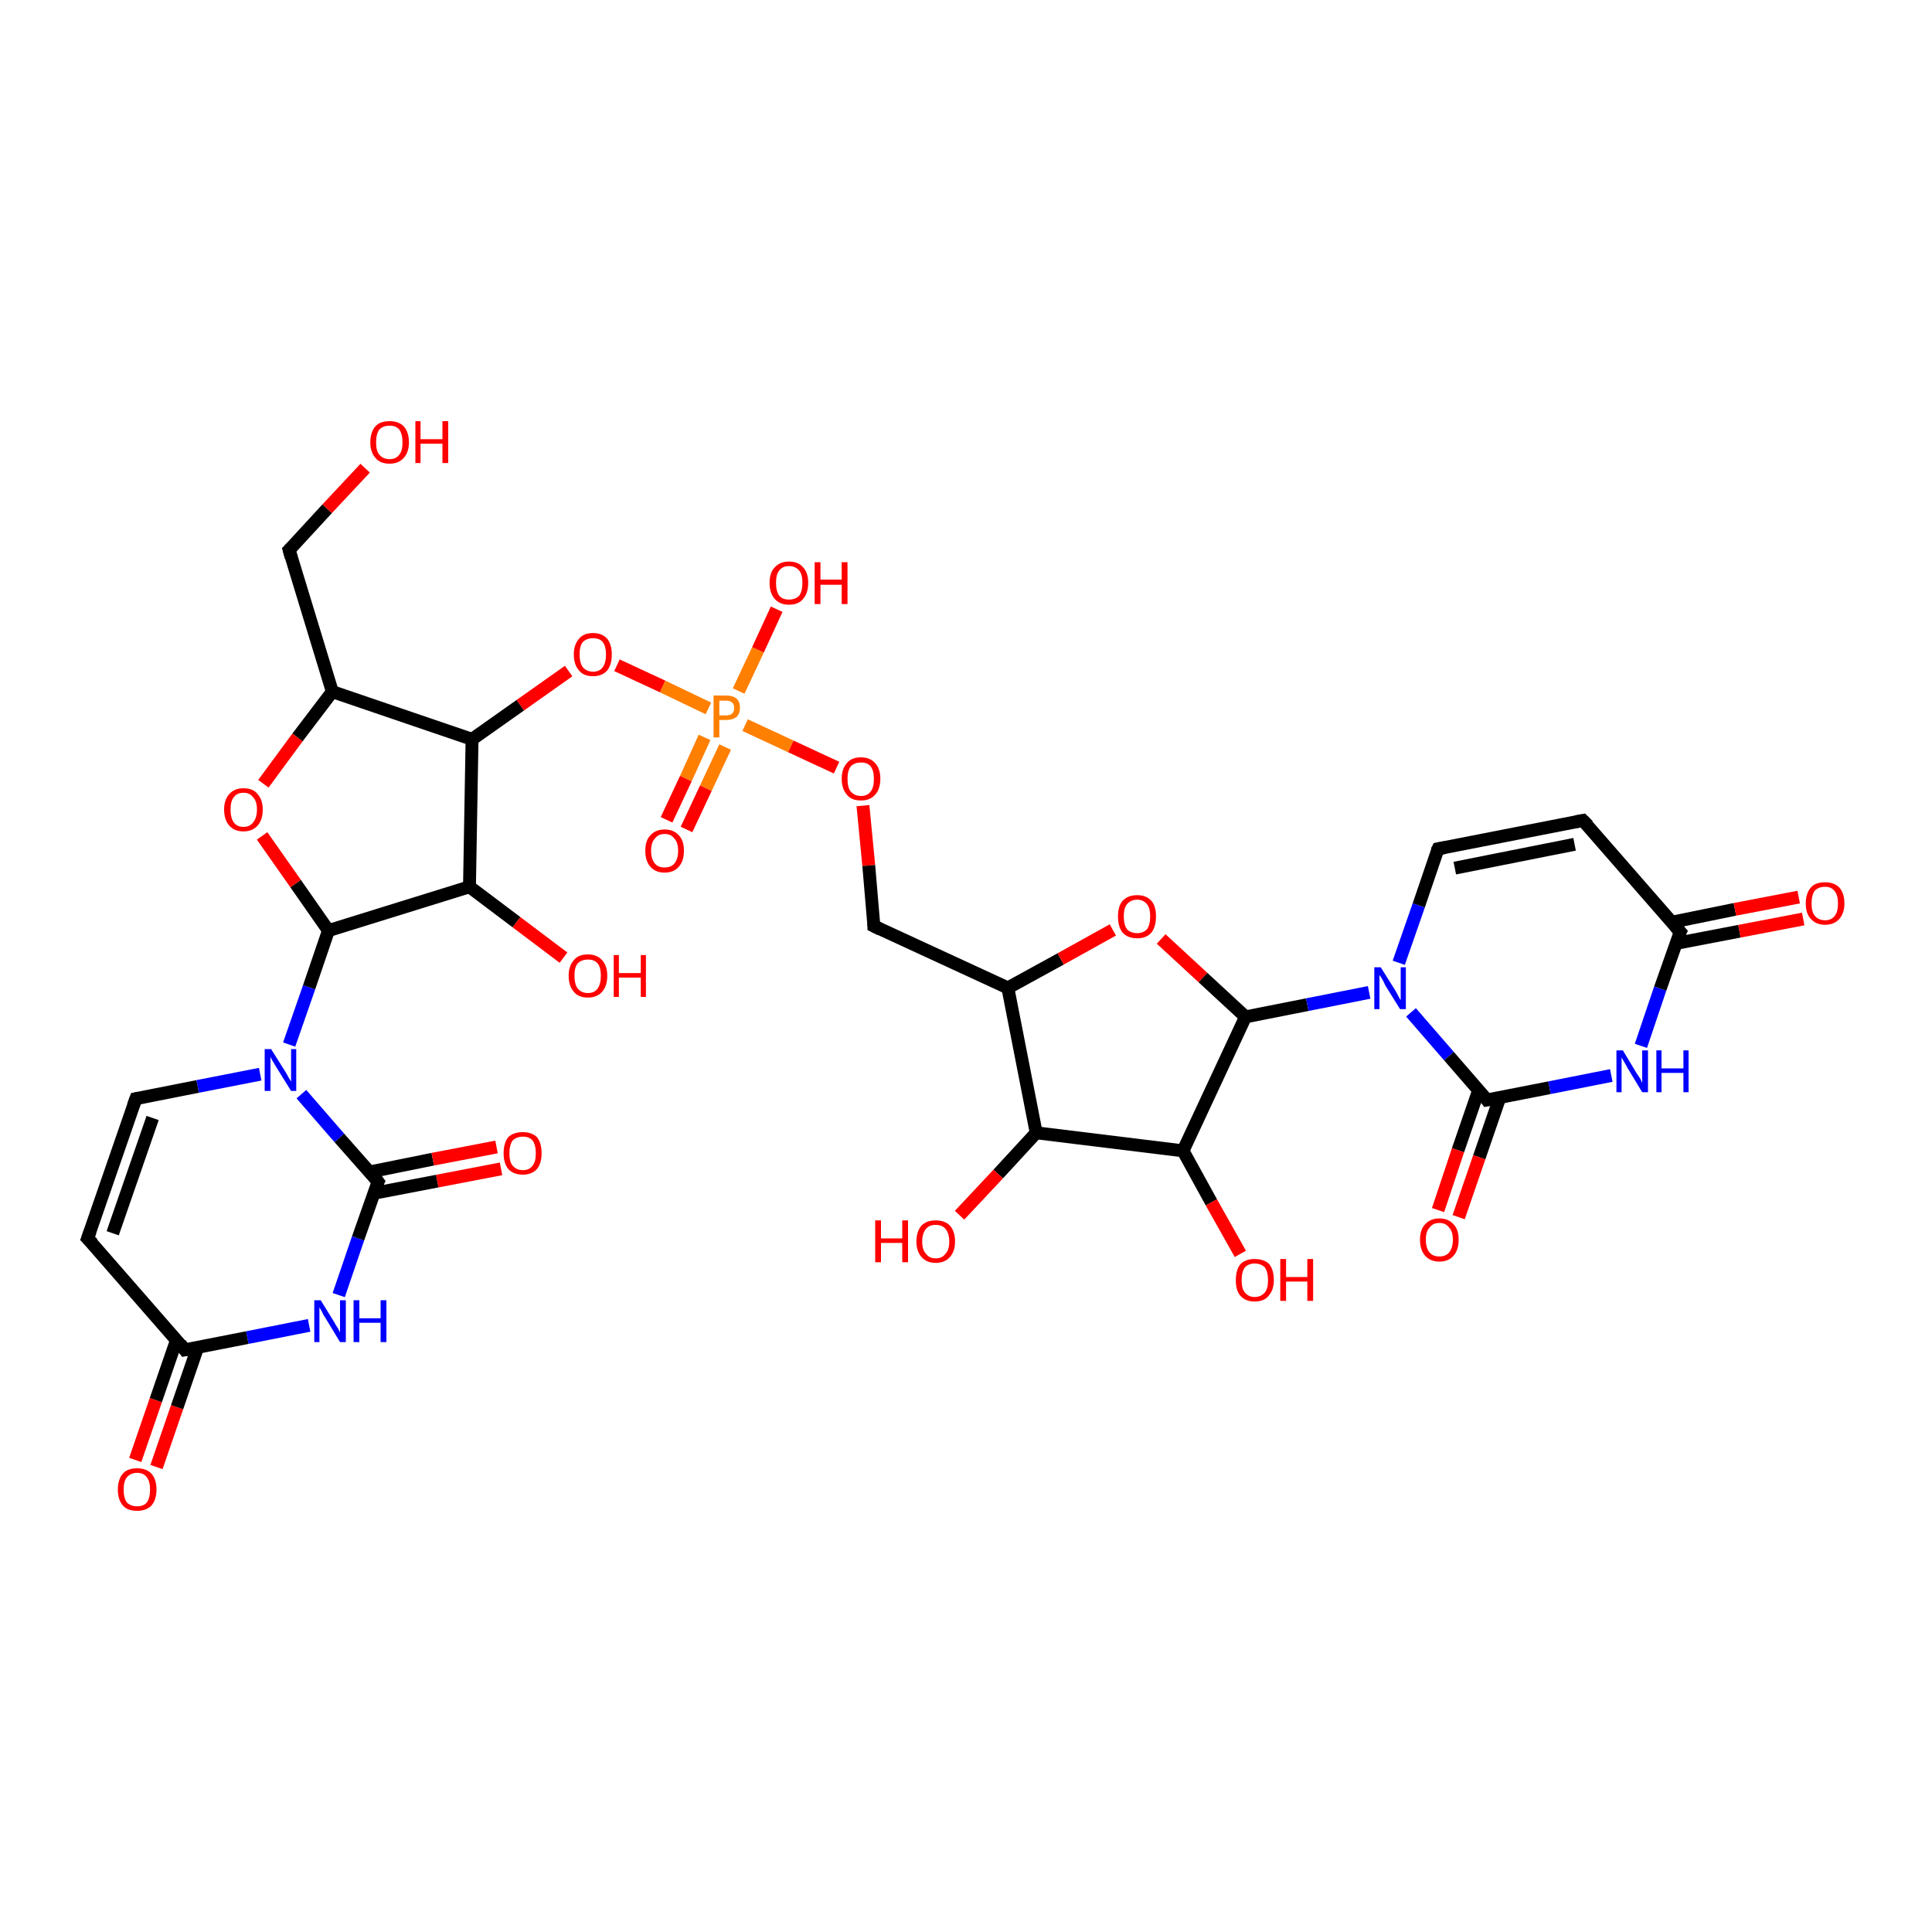 <?xml version='1.0' encoding='iso-8859-1'?>
<svg version='1.1' baseProfile='full'
              xmlns='http://www.w3.org/2000/svg'
                      xmlns:rdkit='http://www.rdkit.org/xml'
                      xmlns:xlink='http://www.w3.org/1999/xlink'
                  xml:space='preserve'
width='300px' height='300px' viewBox='0 0 300 300'>
<!-- END OF HEADER -->
<rect style='opacity:1.0;fill:#FFFFFF;stroke:none' width='300.0' height='300.0' x='0.0' y='0.0'> </rect>
<path class='bond-0 atom-0 atom-1' d='M 21.0,226.7 L 24.2,217.4' style='fill:none;fill-rule:evenodd;stroke:#FF0000;stroke-width:2.0px;stroke-linecap:butt;stroke-linejoin:miter;stroke-opacity:1' />
<path class='bond-0 atom-0 atom-1' d='M 24.2,217.4 L 27.4,208.1' style='fill:none;fill-rule:evenodd;stroke:#000000;stroke-width:2.0px;stroke-linecap:butt;stroke-linejoin:miter;stroke-opacity:1' />
<path class='bond-0 atom-0 atom-1' d='M 24.3,227.8 L 27.5,218.5' style='fill:none;fill-rule:evenodd;stroke:#FF0000;stroke-width:2.0px;stroke-linecap:butt;stroke-linejoin:miter;stroke-opacity:1' />
<path class='bond-0 atom-0 atom-1' d='M 27.5,218.5 L 30.7,209.2' style='fill:none;fill-rule:evenodd;stroke:#000000;stroke-width:2.0px;stroke-linecap:butt;stroke-linejoin:miter;stroke-opacity:1' />
<path class='bond-1 atom-1 atom-2' d='M 28.7,209.6 L 13.6,192.3' style='fill:none;fill-rule:evenodd;stroke:#000000;stroke-width:2.0px;stroke-linecap:butt;stroke-linejoin:miter;stroke-opacity:1' />
<path class='bond-2 atom-2 atom-3' d='M 13.6,192.3 L 21.1,170.6' style='fill:none;fill-rule:evenodd;stroke:#000000;stroke-width:2.0px;stroke-linecap:butt;stroke-linejoin:miter;stroke-opacity:1' />
<path class='bond-2 atom-2 atom-3' d='M 17.5,191.5 L 23.7,173.6' style='fill:none;fill-rule:evenodd;stroke:#000000;stroke-width:2.0px;stroke-linecap:butt;stroke-linejoin:miter;stroke-opacity:1' />
<path class='bond-3 atom-3 atom-4' d='M 21.1,170.6 L 30.7,168.7' style='fill:none;fill-rule:evenodd;stroke:#000000;stroke-width:2.0px;stroke-linecap:butt;stroke-linejoin:miter;stroke-opacity:1' />
<path class='bond-3 atom-3 atom-4' d='M 30.7,168.7 L 40.4,166.8' style='fill:none;fill-rule:evenodd;stroke:#0000FF;stroke-width:2.0px;stroke-linecap:butt;stroke-linejoin:miter;stroke-opacity:1' />
<path class='bond-4 atom-4 atom-5' d='M 46.8,169.9 L 52.7,176.7' style='fill:none;fill-rule:evenodd;stroke:#0000FF;stroke-width:2.0px;stroke-linecap:butt;stroke-linejoin:miter;stroke-opacity:1' />
<path class='bond-4 atom-4 atom-5' d='M 52.7,176.7 L 58.7,183.5' style='fill:none;fill-rule:evenodd;stroke:#000000;stroke-width:2.0px;stroke-linecap:butt;stroke-linejoin:miter;stroke-opacity:1' />
<path class='bond-5 atom-5 atom-6' d='M 58.0,185.3 L 67.9,183.4' style='fill:none;fill-rule:evenodd;stroke:#000000;stroke-width:2.0px;stroke-linecap:butt;stroke-linejoin:miter;stroke-opacity:1' />
<path class='bond-5 atom-5 atom-6' d='M 67.9,183.4 L 77.8,181.5' style='fill:none;fill-rule:evenodd;stroke:#FF0000;stroke-width:2.0px;stroke-linecap:butt;stroke-linejoin:miter;stroke-opacity:1' />
<path class='bond-5 atom-5 atom-6' d='M 57.3,182.0 L 67.2,180.0' style='fill:none;fill-rule:evenodd;stroke:#000000;stroke-width:2.0px;stroke-linecap:butt;stroke-linejoin:miter;stroke-opacity:1' />
<path class='bond-5 atom-5 atom-6' d='M 67.2,180.0 L 77.1,178.1' style='fill:none;fill-rule:evenodd;stroke:#FF0000;stroke-width:2.0px;stroke-linecap:butt;stroke-linejoin:miter;stroke-opacity:1' />
<path class='bond-6 atom-5 atom-7' d='M 58.7,183.5 L 55.6,192.3' style='fill:none;fill-rule:evenodd;stroke:#000000;stroke-width:2.0px;stroke-linecap:butt;stroke-linejoin:miter;stroke-opacity:1' />
<path class='bond-6 atom-5 atom-7' d='M 55.6,192.3 L 52.6,201.1' style='fill:none;fill-rule:evenodd;stroke:#0000FF;stroke-width:2.0px;stroke-linecap:butt;stroke-linejoin:miter;stroke-opacity:1' />
<path class='bond-7 atom-4 atom-8' d='M 44.9,162.2 L 48.0,153.3' style='fill:none;fill-rule:evenodd;stroke:#0000FF;stroke-width:2.0px;stroke-linecap:butt;stroke-linejoin:miter;stroke-opacity:1' />
<path class='bond-7 atom-4 atom-8' d='M 48.0,153.3 L 51.0,144.5' style='fill:none;fill-rule:evenodd;stroke:#000000;stroke-width:2.0px;stroke-linecap:butt;stroke-linejoin:miter;stroke-opacity:1' />
<path class='bond-8 atom-8 atom-9' d='M 51.0,144.5 L 45.9,137.2' style='fill:none;fill-rule:evenodd;stroke:#000000;stroke-width:2.0px;stroke-linecap:butt;stroke-linejoin:miter;stroke-opacity:1' />
<path class='bond-8 atom-8 atom-9' d='M 45.9,137.2 L 40.7,129.8' style='fill:none;fill-rule:evenodd;stroke:#FF0000;stroke-width:2.0px;stroke-linecap:butt;stroke-linejoin:miter;stroke-opacity:1' />
<path class='bond-9 atom-9 atom-10' d='M 40.9,121.7 L 46.2,114.5' style='fill:none;fill-rule:evenodd;stroke:#FF0000;stroke-width:2.0px;stroke-linecap:butt;stroke-linejoin:miter;stroke-opacity:1' />
<path class='bond-9 atom-9 atom-10' d='M 46.2,114.5 L 51.6,107.4' style='fill:none;fill-rule:evenodd;stroke:#000000;stroke-width:2.0px;stroke-linecap:butt;stroke-linejoin:miter;stroke-opacity:1' />
<path class='bond-10 atom-10 atom-11' d='M 51.6,107.4 L 44.9,85.4' style='fill:none;fill-rule:evenodd;stroke:#000000;stroke-width:2.0px;stroke-linecap:butt;stroke-linejoin:miter;stroke-opacity:1' />
<path class='bond-11 atom-11 atom-12' d='M 44.9,85.4 L 50.8,79.0' style='fill:none;fill-rule:evenodd;stroke:#000000;stroke-width:2.0px;stroke-linecap:butt;stroke-linejoin:miter;stroke-opacity:1' />
<path class='bond-11 atom-11 atom-12' d='M 50.8,79.0 L 56.7,72.7' style='fill:none;fill-rule:evenodd;stroke:#FF0000;stroke-width:2.0px;stroke-linecap:butt;stroke-linejoin:miter;stroke-opacity:1' />
<path class='bond-12 atom-10 atom-13' d='M 51.6,107.4 L 73.3,114.8' style='fill:none;fill-rule:evenodd;stroke:#000000;stroke-width:2.0px;stroke-linecap:butt;stroke-linejoin:miter;stroke-opacity:1' />
<path class='bond-13 atom-13 atom-14' d='M 73.3,114.8 L 80.8,109.5' style='fill:none;fill-rule:evenodd;stroke:#000000;stroke-width:2.0px;stroke-linecap:butt;stroke-linejoin:miter;stroke-opacity:1' />
<path class='bond-13 atom-13 atom-14' d='M 80.8,109.5 L 88.3,104.2' style='fill:none;fill-rule:evenodd;stroke:#FF0000;stroke-width:2.0px;stroke-linecap:butt;stroke-linejoin:miter;stroke-opacity:1' />
<path class='bond-14 atom-14 atom-15' d='M 95.8,103.3 L 102.9,106.6' style='fill:none;fill-rule:evenodd;stroke:#FF0000;stroke-width:2.0px;stroke-linecap:butt;stroke-linejoin:miter;stroke-opacity:1' />
<path class='bond-14 atom-14 atom-15' d='M 102.9,106.6 L 110.0,110.0' style='fill:none;fill-rule:evenodd;stroke:#FF7F00;stroke-width:2.0px;stroke-linecap:butt;stroke-linejoin:miter;stroke-opacity:1' />
<path class='bond-15 atom-15 atom-16' d='M 109.4,114.5 L 106.5,120.9' style='fill:none;fill-rule:evenodd;stroke:#FF7F00;stroke-width:2.0px;stroke-linecap:butt;stroke-linejoin:miter;stroke-opacity:1' />
<path class='bond-15 atom-15 atom-16' d='M 106.5,120.9 L 103.5,127.3' style='fill:none;fill-rule:evenodd;stroke:#FF0000;stroke-width:2.0px;stroke-linecap:butt;stroke-linejoin:miter;stroke-opacity:1' />
<path class='bond-15 atom-15 atom-16' d='M 112.6,116.0 L 109.6,122.4' style='fill:none;fill-rule:evenodd;stroke:#FF7F00;stroke-width:2.0px;stroke-linecap:butt;stroke-linejoin:miter;stroke-opacity:1' />
<path class='bond-15 atom-15 atom-16' d='M 109.6,122.4 L 106.6,128.8' style='fill:none;fill-rule:evenodd;stroke:#FF0000;stroke-width:2.0px;stroke-linecap:butt;stroke-linejoin:miter;stroke-opacity:1' />
<path class='bond-16 atom-15 atom-17' d='M 114.7,107.3 L 117.7,100.9' style='fill:none;fill-rule:evenodd;stroke:#FF7F00;stroke-width:2.0px;stroke-linecap:butt;stroke-linejoin:miter;stroke-opacity:1' />
<path class='bond-16 atom-15 atom-17' d='M 117.7,100.9 L 120.6,94.6' style='fill:none;fill-rule:evenodd;stroke:#FF0000;stroke-width:2.0px;stroke-linecap:butt;stroke-linejoin:miter;stroke-opacity:1' />
<path class='bond-17 atom-15 atom-18' d='M 115.7,112.6 L 122.8,115.9' style='fill:none;fill-rule:evenodd;stroke:#FF7F00;stroke-width:2.0px;stroke-linecap:butt;stroke-linejoin:miter;stroke-opacity:1' />
<path class='bond-17 atom-15 atom-18' d='M 122.8,115.9 L 129.9,119.2' style='fill:none;fill-rule:evenodd;stroke:#FF0000;stroke-width:2.0px;stroke-linecap:butt;stroke-linejoin:miter;stroke-opacity:1' />
<path class='bond-18 atom-18 atom-19' d='M 134.0,125.1 L 134.9,134.4' style='fill:none;fill-rule:evenodd;stroke:#FF0000;stroke-width:2.0px;stroke-linecap:butt;stroke-linejoin:miter;stroke-opacity:1' />
<path class='bond-18 atom-18 atom-19' d='M 134.9,134.4 L 135.7,143.8' style='fill:none;fill-rule:evenodd;stroke:#000000;stroke-width:2.0px;stroke-linecap:butt;stroke-linejoin:miter;stroke-opacity:1' />
<path class='bond-19 atom-19 atom-20' d='M 135.7,143.8 L 156.5,153.4' style='fill:none;fill-rule:evenodd;stroke:#000000;stroke-width:2.0px;stroke-linecap:butt;stroke-linejoin:miter;stroke-opacity:1' />
<path class='bond-20 atom-20 atom-21' d='M 156.5,153.4 L 164.7,148.9' style='fill:none;fill-rule:evenodd;stroke:#000000;stroke-width:2.0px;stroke-linecap:butt;stroke-linejoin:miter;stroke-opacity:1' />
<path class='bond-20 atom-20 atom-21' d='M 164.7,148.9 L 172.8,144.4' style='fill:none;fill-rule:evenodd;stroke:#FF0000;stroke-width:2.0px;stroke-linecap:butt;stroke-linejoin:miter;stroke-opacity:1' />
<path class='bond-21 atom-21 atom-22' d='M 180.3,145.8 L 186.8,151.8' style='fill:none;fill-rule:evenodd;stroke:#FF0000;stroke-width:2.0px;stroke-linecap:butt;stroke-linejoin:miter;stroke-opacity:1' />
<path class='bond-21 atom-21 atom-22' d='M 186.8,151.8 L 193.4,157.9' style='fill:none;fill-rule:evenodd;stroke:#000000;stroke-width:2.0px;stroke-linecap:butt;stroke-linejoin:miter;stroke-opacity:1' />
<path class='bond-22 atom-22 atom-23' d='M 193.4,157.9 L 203.0,156.0' style='fill:none;fill-rule:evenodd;stroke:#000000;stroke-width:2.0px;stroke-linecap:butt;stroke-linejoin:miter;stroke-opacity:1' />
<path class='bond-22 atom-22 atom-23' d='M 203.0,156.0 L 212.6,154.1' style='fill:none;fill-rule:evenodd;stroke:#0000FF;stroke-width:2.0px;stroke-linecap:butt;stroke-linejoin:miter;stroke-opacity:1' />
<path class='bond-23 atom-23 atom-24' d='M 219.1,157.2 L 225.0,164.0' style='fill:none;fill-rule:evenodd;stroke:#0000FF;stroke-width:2.0px;stroke-linecap:butt;stroke-linejoin:miter;stroke-opacity:1' />
<path class='bond-23 atom-23 atom-24' d='M 225.0,164.0 L 230.9,170.8' style='fill:none;fill-rule:evenodd;stroke:#000000;stroke-width:2.0px;stroke-linecap:butt;stroke-linejoin:miter;stroke-opacity:1' />
<path class='bond-24 atom-24 atom-25' d='M 229.6,169.3 L 226.4,178.6' style='fill:none;fill-rule:evenodd;stroke:#000000;stroke-width:2.0px;stroke-linecap:butt;stroke-linejoin:miter;stroke-opacity:1' />
<path class='bond-24 atom-24 atom-25' d='M 226.4,178.6 L 223.3,187.9' style='fill:none;fill-rule:evenodd;stroke:#FF0000;stroke-width:2.0px;stroke-linecap:butt;stroke-linejoin:miter;stroke-opacity:1' />
<path class='bond-24 atom-24 atom-25' d='M 232.9,170.4 L 229.7,179.7' style='fill:none;fill-rule:evenodd;stroke:#000000;stroke-width:2.0px;stroke-linecap:butt;stroke-linejoin:miter;stroke-opacity:1' />
<path class='bond-24 atom-24 atom-25' d='M 229.7,179.7 L 226.5,189.0' style='fill:none;fill-rule:evenodd;stroke:#FF0000;stroke-width:2.0px;stroke-linecap:butt;stroke-linejoin:miter;stroke-opacity:1' />
<path class='bond-25 atom-24 atom-26' d='M 230.9,170.8 L 240.6,168.9' style='fill:none;fill-rule:evenodd;stroke:#000000;stroke-width:2.0px;stroke-linecap:butt;stroke-linejoin:miter;stroke-opacity:1' />
<path class='bond-25 atom-24 atom-26' d='M 240.6,168.9 L 250.2,167.0' style='fill:none;fill-rule:evenodd;stroke:#0000FF;stroke-width:2.0px;stroke-linecap:butt;stroke-linejoin:miter;stroke-opacity:1' />
<path class='bond-26 atom-26 atom-27' d='M 254.8,162.4 L 257.8,153.5' style='fill:none;fill-rule:evenodd;stroke:#0000FF;stroke-width:2.0px;stroke-linecap:butt;stroke-linejoin:miter;stroke-opacity:1' />
<path class='bond-26 atom-26 atom-27' d='M 257.8,153.5 L 260.9,144.7' style='fill:none;fill-rule:evenodd;stroke:#000000;stroke-width:2.0px;stroke-linecap:butt;stroke-linejoin:miter;stroke-opacity:1' />
<path class='bond-27 atom-27 atom-28' d='M 260.2,146.5 L 270.1,144.6' style='fill:none;fill-rule:evenodd;stroke:#000000;stroke-width:2.0px;stroke-linecap:butt;stroke-linejoin:miter;stroke-opacity:1' />
<path class='bond-27 atom-27 atom-28' d='M 270.1,144.6 L 280.0,142.7' style='fill:none;fill-rule:evenodd;stroke:#FF0000;stroke-width:2.0px;stroke-linecap:butt;stroke-linejoin:miter;stroke-opacity:1' />
<path class='bond-27 atom-27 atom-28' d='M 259.6,143.2 L 269.4,141.2' style='fill:none;fill-rule:evenodd;stroke:#000000;stroke-width:2.0px;stroke-linecap:butt;stroke-linejoin:miter;stroke-opacity:1' />
<path class='bond-27 atom-27 atom-28' d='M 269.4,141.2 L 279.3,139.3' style='fill:none;fill-rule:evenodd;stroke:#FF0000;stroke-width:2.0px;stroke-linecap:butt;stroke-linejoin:miter;stroke-opacity:1' />
<path class='bond-28 atom-27 atom-29' d='M 260.9,144.7 L 245.8,127.4' style='fill:none;fill-rule:evenodd;stroke:#000000;stroke-width:2.0px;stroke-linecap:butt;stroke-linejoin:miter;stroke-opacity:1' />
<path class='bond-29 atom-29 atom-30' d='M 245.8,127.4 L 223.3,131.8' style='fill:none;fill-rule:evenodd;stroke:#000000;stroke-width:2.0px;stroke-linecap:butt;stroke-linejoin:miter;stroke-opacity:1' />
<path class='bond-29 atom-29 atom-30' d='M 244.5,131.1 L 225.9,134.8' style='fill:none;fill-rule:evenodd;stroke:#000000;stroke-width:2.0px;stroke-linecap:butt;stroke-linejoin:miter;stroke-opacity:1' />
<path class='bond-30 atom-22 atom-31' d='M 193.4,157.9 L 183.7,178.7' style='fill:none;fill-rule:evenodd;stroke:#000000;stroke-width:2.0px;stroke-linecap:butt;stroke-linejoin:miter;stroke-opacity:1' />
<path class='bond-31 atom-31 atom-32' d='M 183.7,178.7 L 188.1,186.7' style='fill:none;fill-rule:evenodd;stroke:#000000;stroke-width:2.0px;stroke-linecap:butt;stroke-linejoin:miter;stroke-opacity:1' />
<path class='bond-31 atom-31 atom-32' d='M 188.1,186.7 L 192.6,194.7' style='fill:none;fill-rule:evenodd;stroke:#FF0000;stroke-width:2.0px;stroke-linecap:butt;stroke-linejoin:miter;stroke-opacity:1' />
<path class='bond-32 atom-31 atom-33' d='M 183.7,178.7 L 160.9,175.9' style='fill:none;fill-rule:evenodd;stroke:#000000;stroke-width:2.0px;stroke-linecap:butt;stroke-linejoin:miter;stroke-opacity:1' />
<path class='bond-33 atom-33 atom-34' d='M 160.9,175.9 L 155.0,182.3' style='fill:none;fill-rule:evenodd;stroke:#000000;stroke-width:2.0px;stroke-linecap:butt;stroke-linejoin:miter;stroke-opacity:1' />
<path class='bond-33 atom-33 atom-34' d='M 155.0,182.3 L 149.0,188.7' style='fill:none;fill-rule:evenodd;stroke:#FF0000;stroke-width:2.0px;stroke-linecap:butt;stroke-linejoin:miter;stroke-opacity:1' />
<path class='bond-34 atom-13 atom-35' d='M 73.3,114.8 L 72.9,137.7' style='fill:none;fill-rule:evenodd;stroke:#000000;stroke-width:2.0px;stroke-linecap:butt;stroke-linejoin:miter;stroke-opacity:1' />
<path class='bond-35 atom-35 atom-36' d='M 72.9,137.7 L 80.2,143.2' style='fill:none;fill-rule:evenodd;stroke:#000000;stroke-width:2.0px;stroke-linecap:butt;stroke-linejoin:miter;stroke-opacity:1' />
<path class='bond-35 atom-35 atom-36' d='M 80.2,143.2 L 87.5,148.7' style='fill:none;fill-rule:evenodd;stroke:#FF0000;stroke-width:2.0px;stroke-linecap:butt;stroke-linejoin:miter;stroke-opacity:1' />
<path class='bond-36 atom-7 atom-1' d='M 48.0,205.8 L 38.4,207.7' style='fill:none;fill-rule:evenodd;stroke:#0000FF;stroke-width:2.0px;stroke-linecap:butt;stroke-linejoin:miter;stroke-opacity:1' />
<path class='bond-36 atom-7 atom-1' d='M 38.4,207.7 L 28.7,209.6' style='fill:none;fill-rule:evenodd;stroke:#000000;stroke-width:2.0px;stroke-linecap:butt;stroke-linejoin:miter;stroke-opacity:1' />
<path class='bond-37 atom-30 atom-23' d='M 223.3,131.8 L 220.3,140.6' style='fill:none;fill-rule:evenodd;stroke:#000000;stroke-width:2.0px;stroke-linecap:butt;stroke-linejoin:miter;stroke-opacity:1' />
<path class='bond-37 atom-30 atom-23' d='M 220.3,140.6 L 217.2,149.5' style='fill:none;fill-rule:evenodd;stroke:#0000FF;stroke-width:2.0px;stroke-linecap:butt;stroke-linejoin:miter;stroke-opacity:1' />
<path class='bond-38 atom-33 atom-20' d='M 160.9,175.9 L 156.5,153.4' style='fill:none;fill-rule:evenodd;stroke:#000000;stroke-width:2.0px;stroke-linecap:butt;stroke-linejoin:miter;stroke-opacity:1' />
<path class='bond-39 atom-35 atom-8' d='M 72.9,137.7 L 51.0,144.5' style='fill:none;fill-rule:evenodd;stroke:#000000;stroke-width:2.0px;stroke-linecap:butt;stroke-linejoin:miter;stroke-opacity:1' />
<path d='M 28.0,208.7 L 28.7,209.6 L 29.2,209.5' style='fill:none;stroke:#000000;stroke-width:2.0px;stroke-linecap:butt;stroke-linejoin:miter;stroke-opacity:1;' />
<path d='M 14.4,193.1 L 13.6,192.3 L 14.0,191.2' style='fill:none;stroke:#000000;stroke-width:2.0px;stroke-linecap:butt;stroke-linejoin:miter;stroke-opacity:1;' />
<path d='M 20.7,171.7 L 21.1,170.6 L 21.6,170.5' style='fill:none;stroke:#000000;stroke-width:2.0px;stroke-linecap:butt;stroke-linejoin:miter;stroke-opacity:1;' />
<path d='M 58.4,183.1 L 58.7,183.5 L 58.5,183.9' style='fill:none;stroke:#000000;stroke-width:2.0px;stroke-linecap:butt;stroke-linejoin:miter;stroke-opacity:1;' />
<path d='M 45.2,86.5 L 44.9,85.4 L 45.2,85.1' style='fill:none;stroke:#000000;stroke-width:2.0px;stroke-linecap:butt;stroke-linejoin:miter;stroke-opacity:1;' />
<path d='M 135.7,143.3 L 135.7,143.8 L 136.7,144.3' style='fill:none;stroke:#000000;stroke-width:2.0px;stroke-linecap:butt;stroke-linejoin:miter;stroke-opacity:1;' />
<path d='M 230.6,170.4 L 230.9,170.8 L 231.4,170.7' style='fill:none;stroke:#000000;stroke-width:2.0px;stroke-linecap:butt;stroke-linejoin:miter;stroke-opacity:1;' />
<path d='M 260.7,145.1 L 260.9,144.7 L 260.1,143.8' style='fill:none;stroke:#000000;stroke-width:2.0px;stroke-linecap:butt;stroke-linejoin:miter;stroke-opacity:1;' />
<path d='M 246.6,128.2 L 245.8,127.4 L 244.7,127.6' style='fill:none;stroke:#000000;stroke-width:2.0px;stroke-linecap:butt;stroke-linejoin:miter;stroke-opacity:1;' />
<path d='M 224.4,131.6 L 223.3,131.8 L 223.1,132.2' style='fill:none;stroke:#000000;stroke-width:2.0px;stroke-linecap:butt;stroke-linejoin:miter;stroke-opacity:1;' />
<path class='atom-0' d='M 18.3 231.3
Q 18.3 229.7, 19.1 228.8
Q 19.8 228.0, 21.3 228.0
Q 22.7 228.0, 23.5 228.8
Q 24.3 229.7, 24.3 231.3
Q 24.3 232.9, 23.5 233.8
Q 22.7 234.6, 21.3 234.6
Q 19.8 234.6, 19.1 233.8
Q 18.3 232.9, 18.3 231.3
M 21.3 233.9
Q 22.3 233.9, 22.8 233.3
Q 23.3 232.6, 23.3 231.3
Q 23.3 230.0, 22.8 229.4
Q 22.3 228.7, 21.3 228.7
Q 20.3 228.7, 19.7 229.4
Q 19.2 230.0, 19.2 231.3
Q 19.2 232.6, 19.7 233.3
Q 20.3 233.9, 21.3 233.9
' fill='#FF0000'/>
<path class='atom-4' d='M 42.1 162.9
L 44.3 166.4
Q 44.5 166.7, 44.8 167.3
Q 45.2 167.9, 45.2 168.0
L 45.2 162.9
L 46.0 162.9
L 46.0 169.4
L 45.2 169.4
L 42.9 165.7
Q 42.6 165.2, 42.3 164.7
Q 42.0 164.2, 42.0 164.0
L 42.0 169.4
L 41.1 169.4
L 41.1 162.9
L 42.1 162.9
' fill='#0000FF'/>
<path class='atom-6' d='M 78.2 179.1
Q 78.2 177.5, 78.9 176.6
Q 79.7 175.8, 81.2 175.8
Q 82.6 175.8, 83.4 176.6
Q 84.1 177.5, 84.1 179.1
Q 84.1 180.6, 83.4 181.5
Q 82.6 182.4, 81.2 182.4
Q 79.7 182.4, 78.9 181.5
Q 78.2 180.6, 78.2 179.1
M 81.2 181.7
Q 82.2 181.7, 82.7 181.0
Q 83.2 180.4, 83.2 179.1
Q 83.2 177.8, 82.7 177.1
Q 82.2 176.5, 81.2 176.5
Q 80.2 176.5, 79.6 177.1
Q 79.1 177.8, 79.1 179.1
Q 79.1 180.4, 79.6 181.0
Q 80.2 181.7, 81.2 181.7
' fill='#FF0000'/>
<path class='atom-7' d='M 49.8 201.9
L 51.9 205.3
Q 52.1 205.7, 52.5 206.3
Q 52.8 206.9, 52.8 206.9
L 52.8 201.9
L 53.7 201.9
L 53.7 208.4
L 52.8 208.4
L 50.5 204.6
Q 50.2 204.2, 50.0 203.7
Q 49.7 203.2, 49.6 203.0
L 49.6 208.4
L 48.8 208.4
L 48.8 201.9
L 49.8 201.9
' fill='#0000FF'/>
<path class='atom-7' d='M 54.9 201.9
L 55.8 201.9
L 55.8 204.7
L 59.1 204.7
L 59.1 201.9
L 60.0 201.9
L 60.0 208.4
L 59.1 208.4
L 59.1 205.4
L 55.8 205.4
L 55.8 208.4
L 54.9 208.4
L 54.9 201.9
' fill='#0000FF'/>
<path class='atom-9' d='M 34.8 125.7
Q 34.8 124.2, 35.6 123.3
Q 36.4 122.4, 37.8 122.4
Q 39.3 122.4, 40.0 123.3
Q 40.8 124.2, 40.8 125.7
Q 40.8 127.3, 40.0 128.2
Q 39.2 129.1, 37.8 129.1
Q 36.4 129.1, 35.6 128.2
Q 34.8 127.3, 34.8 125.7
M 37.8 128.4
Q 38.8 128.4, 39.3 127.7
Q 39.9 127.0, 39.9 125.7
Q 39.9 124.4, 39.3 123.8
Q 38.8 123.1, 37.8 123.1
Q 36.8 123.1, 36.3 123.8
Q 35.8 124.4, 35.8 125.7
Q 35.8 127.0, 36.3 127.7
Q 36.8 128.4, 37.8 128.4
' fill='#FF0000'/>
<path class='atom-12' d='M 57.5 68.7
Q 57.5 67.1, 58.3 66.2
Q 59.0 65.4, 60.5 65.4
Q 61.9 65.4, 62.7 66.2
Q 63.5 67.1, 63.5 68.7
Q 63.5 70.2, 62.7 71.1
Q 61.9 72.0, 60.5 72.0
Q 59.0 72.0, 58.3 71.1
Q 57.5 70.2, 57.5 68.7
M 60.5 71.3
Q 61.5 71.3, 62.0 70.6
Q 62.5 70.0, 62.5 68.7
Q 62.5 67.4, 62.0 66.7
Q 61.5 66.1, 60.5 66.1
Q 59.5 66.1, 58.9 66.7
Q 58.4 67.4, 58.4 68.7
Q 58.4 70.0, 58.9 70.6
Q 59.5 71.3, 60.5 71.3
' fill='#FF0000'/>
<path class='atom-12' d='M 64.5 65.4
L 65.3 65.4
L 65.3 68.2
L 68.7 68.2
L 68.7 65.4
L 69.6 65.4
L 69.6 71.9
L 68.7 71.9
L 68.7 68.9
L 65.3 68.9
L 65.3 71.9
L 64.5 71.9
L 64.5 65.4
' fill='#FF0000'/>
<path class='atom-14' d='M 89.1 101.6
Q 89.1 100.1, 89.9 99.2
Q 90.6 98.3, 92.1 98.3
Q 93.5 98.3, 94.3 99.2
Q 95.0 100.1, 95.0 101.6
Q 95.0 103.2, 94.3 104.1
Q 93.5 105.0, 92.1 105.0
Q 90.6 105.0, 89.9 104.1
Q 89.1 103.2, 89.1 101.6
M 92.1 104.3
Q 93.1 104.3, 93.6 103.6
Q 94.1 102.9, 94.1 101.6
Q 94.1 100.4, 93.6 99.7
Q 93.1 99.1, 92.1 99.1
Q 91.1 99.1, 90.5 99.7
Q 90.0 100.3, 90.0 101.6
Q 90.0 102.9, 90.5 103.6
Q 91.1 104.3, 92.1 104.3
' fill='#FF0000'/>
<path class='atom-15' d='M 112.7 108.0
Q 113.8 108.0, 114.4 108.5
Q 114.9 109.0, 114.9 109.9
Q 114.9 110.8, 114.4 111.3
Q 113.8 111.8, 112.7 111.8
L 111.7 111.8
L 111.7 114.5
L 110.8 114.5
L 110.8 108.0
L 112.7 108.0
M 112.7 111.1
Q 113.3 111.1, 113.7 110.8
Q 114.0 110.5, 114.0 109.9
Q 114.0 109.4, 113.7 109.1
Q 113.4 108.8, 112.7 108.8
L 111.7 108.8
L 111.7 111.1
L 112.7 111.1
' fill='#FF7F00'/>
<path class='atom-16' d='M 100.2 132.1
Q 100.2 130.5, 101.0 129.7
Q 101.8 128.8, 103.2 128.8
Q 104.6 128.8, 105.4 129.7
Q 106.2 130.5, 106.2 132.1
Q 106.2 133.7, 105.4 134.6
Q 104.6 135.5, 103.2 135.5
Q 101.8 135.5, 101.0 134.6
Q 100.2 133.7, 100.2 132.1
M 103.2 134.7
Q 104.2 134.7, 104.7 134.1
Q 105.3 133.4, 105.3 132.1
Q 105.3 130.8, 104.7 130.2
Q 104.2 129.5, 103.2 129.5
Q 102.2 129.5, 101.7 130.2
Q 101.1 130.8, 101.1 132.1
Q 101.1 133.4, 101.7 134.1
Q 102.2 134.7, 103.2 134.7
' fill='#FF0000'/>
<path class='atom-17' d='M 119.5 90.5
Q 119.5 88.9, 120.3 88.1
Q 121.1 87.2, 122.5 87.2
Q 124.0 87.2, 124.7 88.1
Q 125.5 88.9, 125.5 90.5
Q 125.5 92.1, 124.7 93.0
Q 124.0 93.9, 122.5 93.9
Q 121.1 93.9, 120.3 93.0
Q 119.5 92.1, 119.5 90.5
M 122.5 93.1
Q 123.5 93.1, 124.1 92.5
Q 124.6 91.8, 124.6 90.5
Q 124.6 89.2, 124.1 88.6
Q 123.5 87.9, 122.5 87.9
Q 121.5 87.9, 121.0 88.6
Q 120.5 89.2, 120.5 90.5
Q 120.5 91.8, 121.0 92.5
Q 121.5 93.1, 122.5 93.1
' fill='#FF0000'/>
<path class='atom-17' d='M 126.5 87.3
L 127.4 87.3
L 127.4 90.0
L 130.7 90.0
L 130.7 87.3
L 131.6 87.3
L 131.6 93.8
L 130.7 93.8
L 130.7 90.8
L 127.4 90.8
L 127.4 93.8
L 126.5 93.8
L 126.5 87.3
' fill='#FF0000'/>
<path class='atom-18' d='M 130.7 120.9
Q 130.7 119.4, 131.5 118.5
Q 132.2 117.6, 133.7 117.6
Q 135.1 117.6, 135.9 118.5
Q 136.7 119.4, 136.7 120.9
Q 136.7 122.5, 135.9 123.4
Q 135.1 124.3, 133.7 124.3
Q 132.2 124.3, 131.5 123.4
Q 130.7 122.5, 130.7 120.9
M 133.7 123.6
Q 134.7 123.6, 135.2 122.9
Q 135.7 122.3, 135.7 120.9
Q 135.7 119.7, 135.2 119.0
Q 134.7 118.4, 133.7 118.4
Q 132.7 118.4, 132.1 119.0
Q 131.6 119.7, 131.6 120.9
Q 131.6 122.3, 132.1 122.9
Q 132.7 123.6, 133.7 123.6
' fill='#FF0000'/>
<path class='atom-21' d='M 173.6 142.3
Q 173.6 140.7, 174.3 139.9
Q 175.1 139.0, 176.6 139.0
Q 178.0 139.0, 178.8 139.9
Q 179.5 140.7, 179.5 142.3
Q 179.5 143.9, 178.8 144.8
Q 178.0 145.7, 176.6 145.7
Q 175.1 145.7, 174.3 144.8
Q 173.6 143.9, 173.6 142.3
M 176.6 144.9
Q 177.5 144.9, 178.1 144.3
Q 178.6 143.6, 178.6 142.3
Q 178.6 141.0, 178.1 140.4
Q 177.5 139.7, 176.6 139.7
Q 175.6 139.7, 175.0 140.4
Q 174.5 141.0, 174.5 142.3
Q 174.5 143.6, 175.0 144.3
Q 175.6 144.9, 176.6 144.9
' fill='#FF0000'/>
<path class='atom-23' d='M 214.4 150.2
L 216.6 153.7
Q 216.8 154.0, 217.1 154.6
Q 217.4 155.2, 217.5 155.3
L 217.5 150.2
L 218.3 150.2
L 218.3 156.7
L 217.4 156.7
L 215.1 153.0
Q 214.9 152.5, 214.6 152.0
Q 214.3 151.5, 214.2 151.4
L 214.2 156.7
L 213.4 156.7
L 213.4 150.2
L 214.4 150.2
' fill='#0000FF'/>
<path class='atom-25' d='M 220.5 192.5
Q 220.5 190.9, 221.3 190.1
Q 222.1 189.2, 223.5 189.2
Q 224.9 189.2, 225.7 190.1
Q 226.5 190.9, 226.5 192.5
Q 226.5 194.1, 225.7 195.0
Q 224.9 195.9, 223.5 195.9
Q 222.1 195.9, 221.3 195.0
Q 220.5 194.1, 220.5 192.5
M 223.5 195.1
Q 224.5 195.1, 225.0 194.5
Q 225.6 193.8, 225.6 192.5
Q 225.6 191.2, 225.0 190.6
Q 224.5 189.9, 223.5 189.9
Q 222.5 189.9, 222.0 190.6
Q 221.4 191.2, 221.4 192.5
Q 221.4 193.8, 222.0 194.5
Q 222.5 195.1, 223.5 195.1
' fill='#FF0000'/>
<path class='atom-26' d='M 252.0 163.1
L 254.1 166.6
Q 254.3 166.9, 254.7 167.5
Q 255.0 168.1, 255.0 168.2
L 255.0 163.1
L 255.9 163.1
L 255.9 169.6
L 255.0 169.6
L 252.7 165.8
Q 252.5 165.4, 252.2 164.9
Q 251.9 164.4, 251.8 164.2
L 251.8 169.6
L 251.0 169.6
L 251.0 163.1
L 252.0 163.1
' fill='#0000FF'/>
<path class='atom-26' d='M 257.2 163.1
L 258.0 163.1
L 258.0 165.9
L 261.4 165.9
L 261.4 163.1
L 262.2 163.1
L 262.2 169.6
L 261.4 169.6
L 261.4 166.6
L 258.0 166.6
L 258.0 169.6
L 257.2 169.6
L 257.2 163.1
' fill='#0000FF'/>
<path class='atom-28' d='M 280.4 140.3
Q 280.4 138.7, 281.2 137.8
Q 281.9 137.0, 283.4 137.0
Q 284.8 137.0, 285.6 137.8
Q 286.4 138.7, 286.4 140.3
Q 286.4 141.8, 285.6 142.7
Q 284.8 143.6, 283.4 143.6
Q 282.0 143.6, 281.2 142.7
Q 280.4 141.9, 280.4 140.3
M 283.4 142.9
Q 284.4 142.9, 284.9 142.2
Q 285.4 141.6, 285.4 140.3
Q 285.4 139.0, 284.9 138.4
Q 284.4 137.7, 283.4 137.7
Q 282.4 137.7, 281.8 138.3
Q 281.3 139.0, 281.3 140.3
Q 281.3 141.6, 281.8 142.2
Q 282.4 142.9, 283.4 142.9
' fill='#FF0000'/>
<path class='atom-32' d='M 191.9 198.8
Q 191.9 197.2, 192.6 196.3
Q 193.4 195.5, 194.8 195.5
Q 196.3 195.5, 197.1 196.3
Q 197.8 197.2, 197.8 198.8
Q 197.8 200.3, 197.0 201.2
Q 196.3 202.1, 194.8 202.1
Q 193.4 202.1, 192.6 201.2
Q 191.9 200.4, 191.9 198.8
M 194.8 201.4
Q 195.8 201.4, 196.4 200.7
Q 196.9 200.1, 196.9 198.8
Q 196.9 197.5, 196.4 196.8
Q 195.8 196.2, 194.8 196.2
Q 193.9 196.2, 193.3 196.8
Q 192.8 197.5, 192.8 198.8
Q 192.8 200.1, 193.3 200.7
Q 193.9 201.4, 194.8 201.4
' fill='#FF0000'/>
<path class='atom-32' d='M 198.8 195.5
L 199.7 195.5
L 199.7 198.3
L 203.0 198.3
L 203.0 195.5
L 203.9 195.5
L 203.9 202.0
L 203.0 202.0
L 203.0 199.0
L 199.7 199.0
L 199.7 202.0
L 198.8 202.0
L 198.8 195.5
' fill='#FF0000'/>
<path class='atom-34' d='M 135.9 189.5
L 136.8 189.5
L 136.8 192.3
L 140.1 192.3
L 140.1 189.5
L 141.0 189.5
L 141.0 196.0
L 140.1 196.0
L 140.1 193.0
L 136.8 193.0
L 136.8 196.0
L 135.9 196.0
L 135.9 189.5
' fill='#FF0000'/>
<path class='atom-34' d='M 142.3 192.8
Q 142.3 191.2, 143.1 190.3
Q 143.9 189.5, 145.3 189.5
Q 146.7 189.5, 147.5 190.3
Q 148.3 191.2, 148.3 192.8
Q 148.3 194.3, 147.5 195.2
Q 146.7 196.1, 145.3 196.1
Q 143.9 196.1, 143.1 195.2
Q 142.3 194.3, 142.3 192.8
M 145.3 195.4
Q 146.3 195.4, 146.8 194.7
Q 147.4 194.1, 147.4 192.8
Q 147.4 191.5, 146.8 190.8
Q 146.3 190.2, 145.3 190.2
Q 144.3 190.2, 143.8 190.8
Q 143.2 191.5, 143.2 192.8
Q 143.2 194.1, 143.8 194.7
Q 144.3 195.4, 145.3 195.4
' fill='#FF0000'/>
<path class='atom-36' d='M 88.3 151.5
Q 88.3 150.0, 89.1 149.1
Q 89.8 148.2, 91.3 148.2
Q 92.7 148.2, 93.5 149.1
Q 94.3 150.0, 94.3 151.5
Q 94.3 153.1, 93.5 154.0
Q 92.7 154.9, 91.3 154.9
Q 89.8 154.9, 89.1 154.0
Q 88.3 153.1, 88.3 151.5
M 91.3 154.2
Q 92.3 154.2, 92.8 153.5
Q 93.3 152.8, 93.3 151.5
Q 93.3 150.2, 92.8 149.6
Q 92.3 149.0, 91.3 149.0
Q 90.3 149.0, 89.7 149.6
Q 89.2 150.2, 89.2 151.5
Q 89.2 152.8, 89.7 153.5
Q 90.3 154.2, 91.3 154.2
' fill='#FF0000'/>
<path class='atom-36' d='M 95.3 148.3
L 96.1 148.3
L 96.1 151.1
L 99.5 151.1
L 99.5 148.3
L 100.3 148.3
L 100.3 154.8
L 99.5 154.8
L 99.5 151.8
L 96.1 151.8
L 96.1 154.8
L 95.3 154.8
L 95.3 148.3
' fill='#FF0000'/>
</svg>
